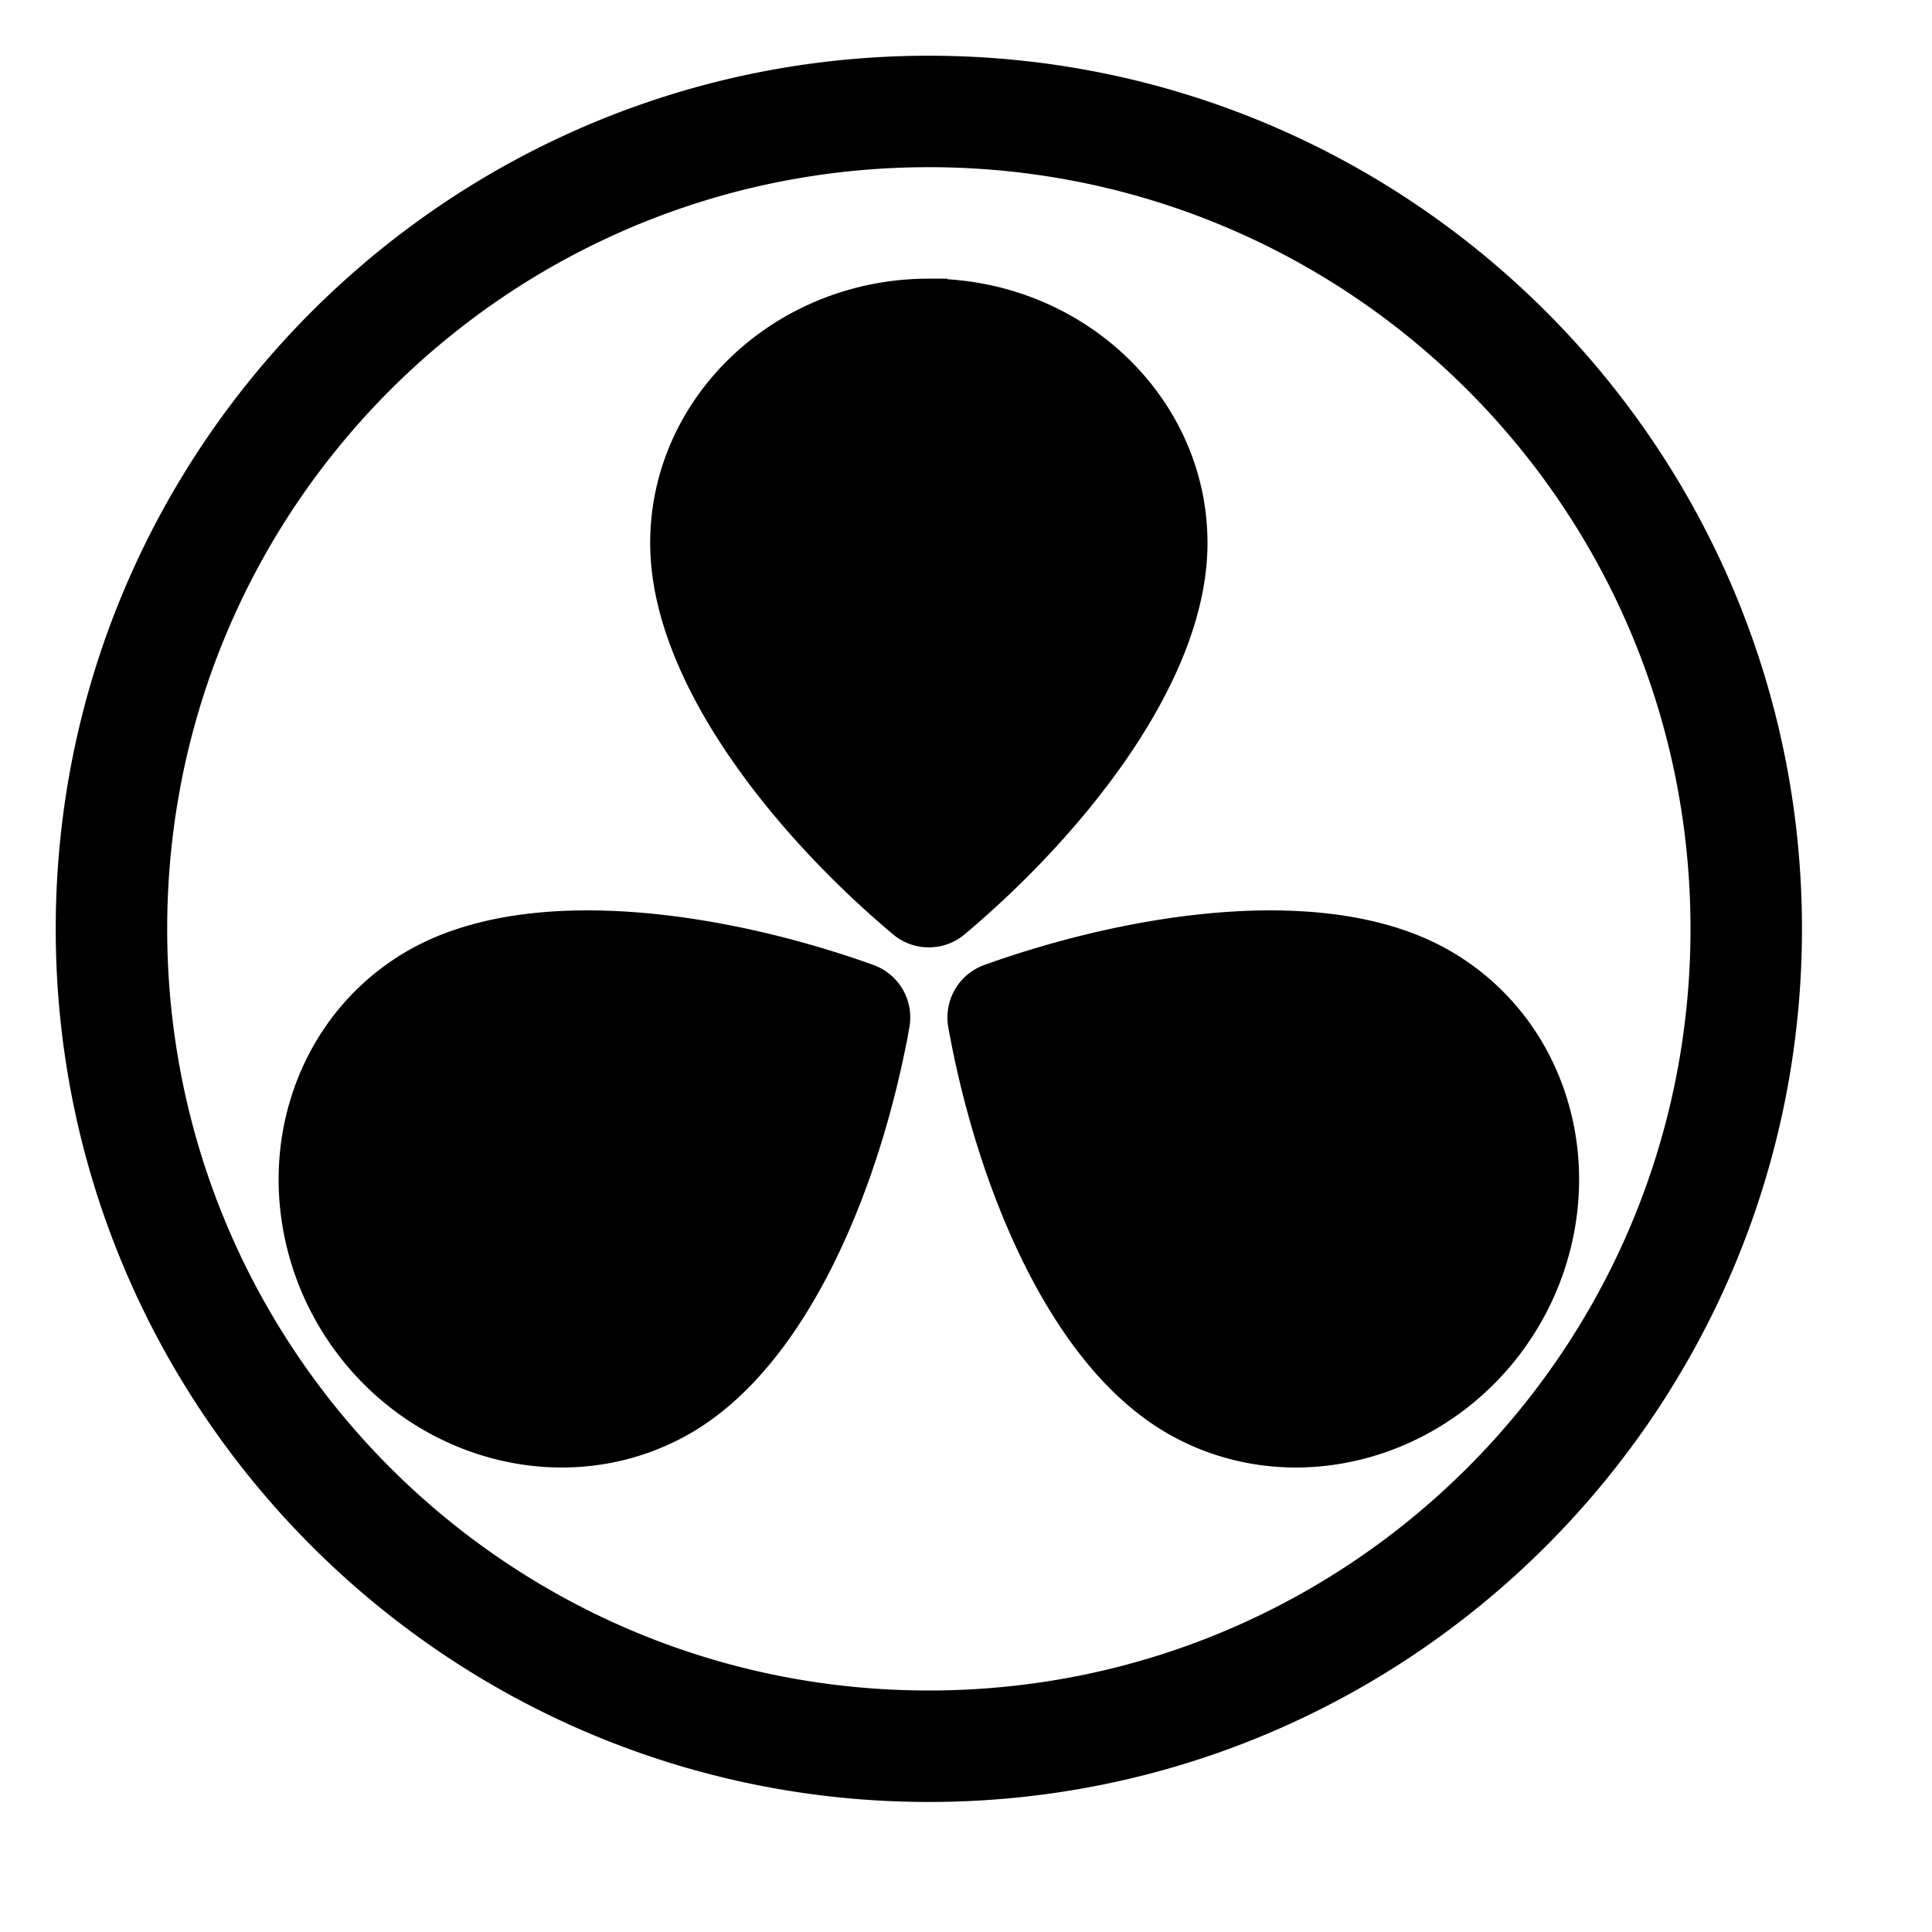 <svg stroke="currentColor" viewBox="0 0 52 52" xmlns="http://www.w3.org/2000/svg"><path d="M25 2C12.31 2 2 12.31 2 25s10.31 23 23 23 23-10.31 23-23S37.69 2 25 2zm0 2c11.61 0 21 9.39 21 21s-9.39 21-21 21S4 36.61 4 25 13.39 4 25 4zm0 4c-3.86 0-7 2.968-7 6.615 0 3.546 3.284 7.569 6.357 10.15a.995.995 0 0 0 .643.233.99.99 0 0 0 .643-.234C28.716 22.182 32 18.16 32 14.615 32 10.97 28.859 8.001 25 8zm-9.57 17.008c-1.566.04-3.023.34-4.186 1.004-1.489.85-2.557 2.254-3.012 3.949-.483 1.8-.206 3.782.76 5.44 1.338 2.295 3.73 3.597 6.13 3.597 1.092 0 2.188-.27 3.187-.84 3.106-1.777 4.967-6.638 5.675-10.597a1 1 0 0 0-.644-1.118c-2.383-.856-5.3-1.503-7.91-1.435zm19.142 0c-2.61-.068-5.527.58-7.91 1.435a1 1 0 0 0-.646 1.118c.707 3.959 2.57 8.822 5.675 10.597.998.57 2.094.84 3.188.84 2.399 0 4.79-1.3 6.13-3.598.967-1.657 1.243-3.638.76-5.44-.453-1.695-1.524-3.097-3.013-3.948-1.163-.665-2.618-.963-4.184-1.004z"/></svg>
